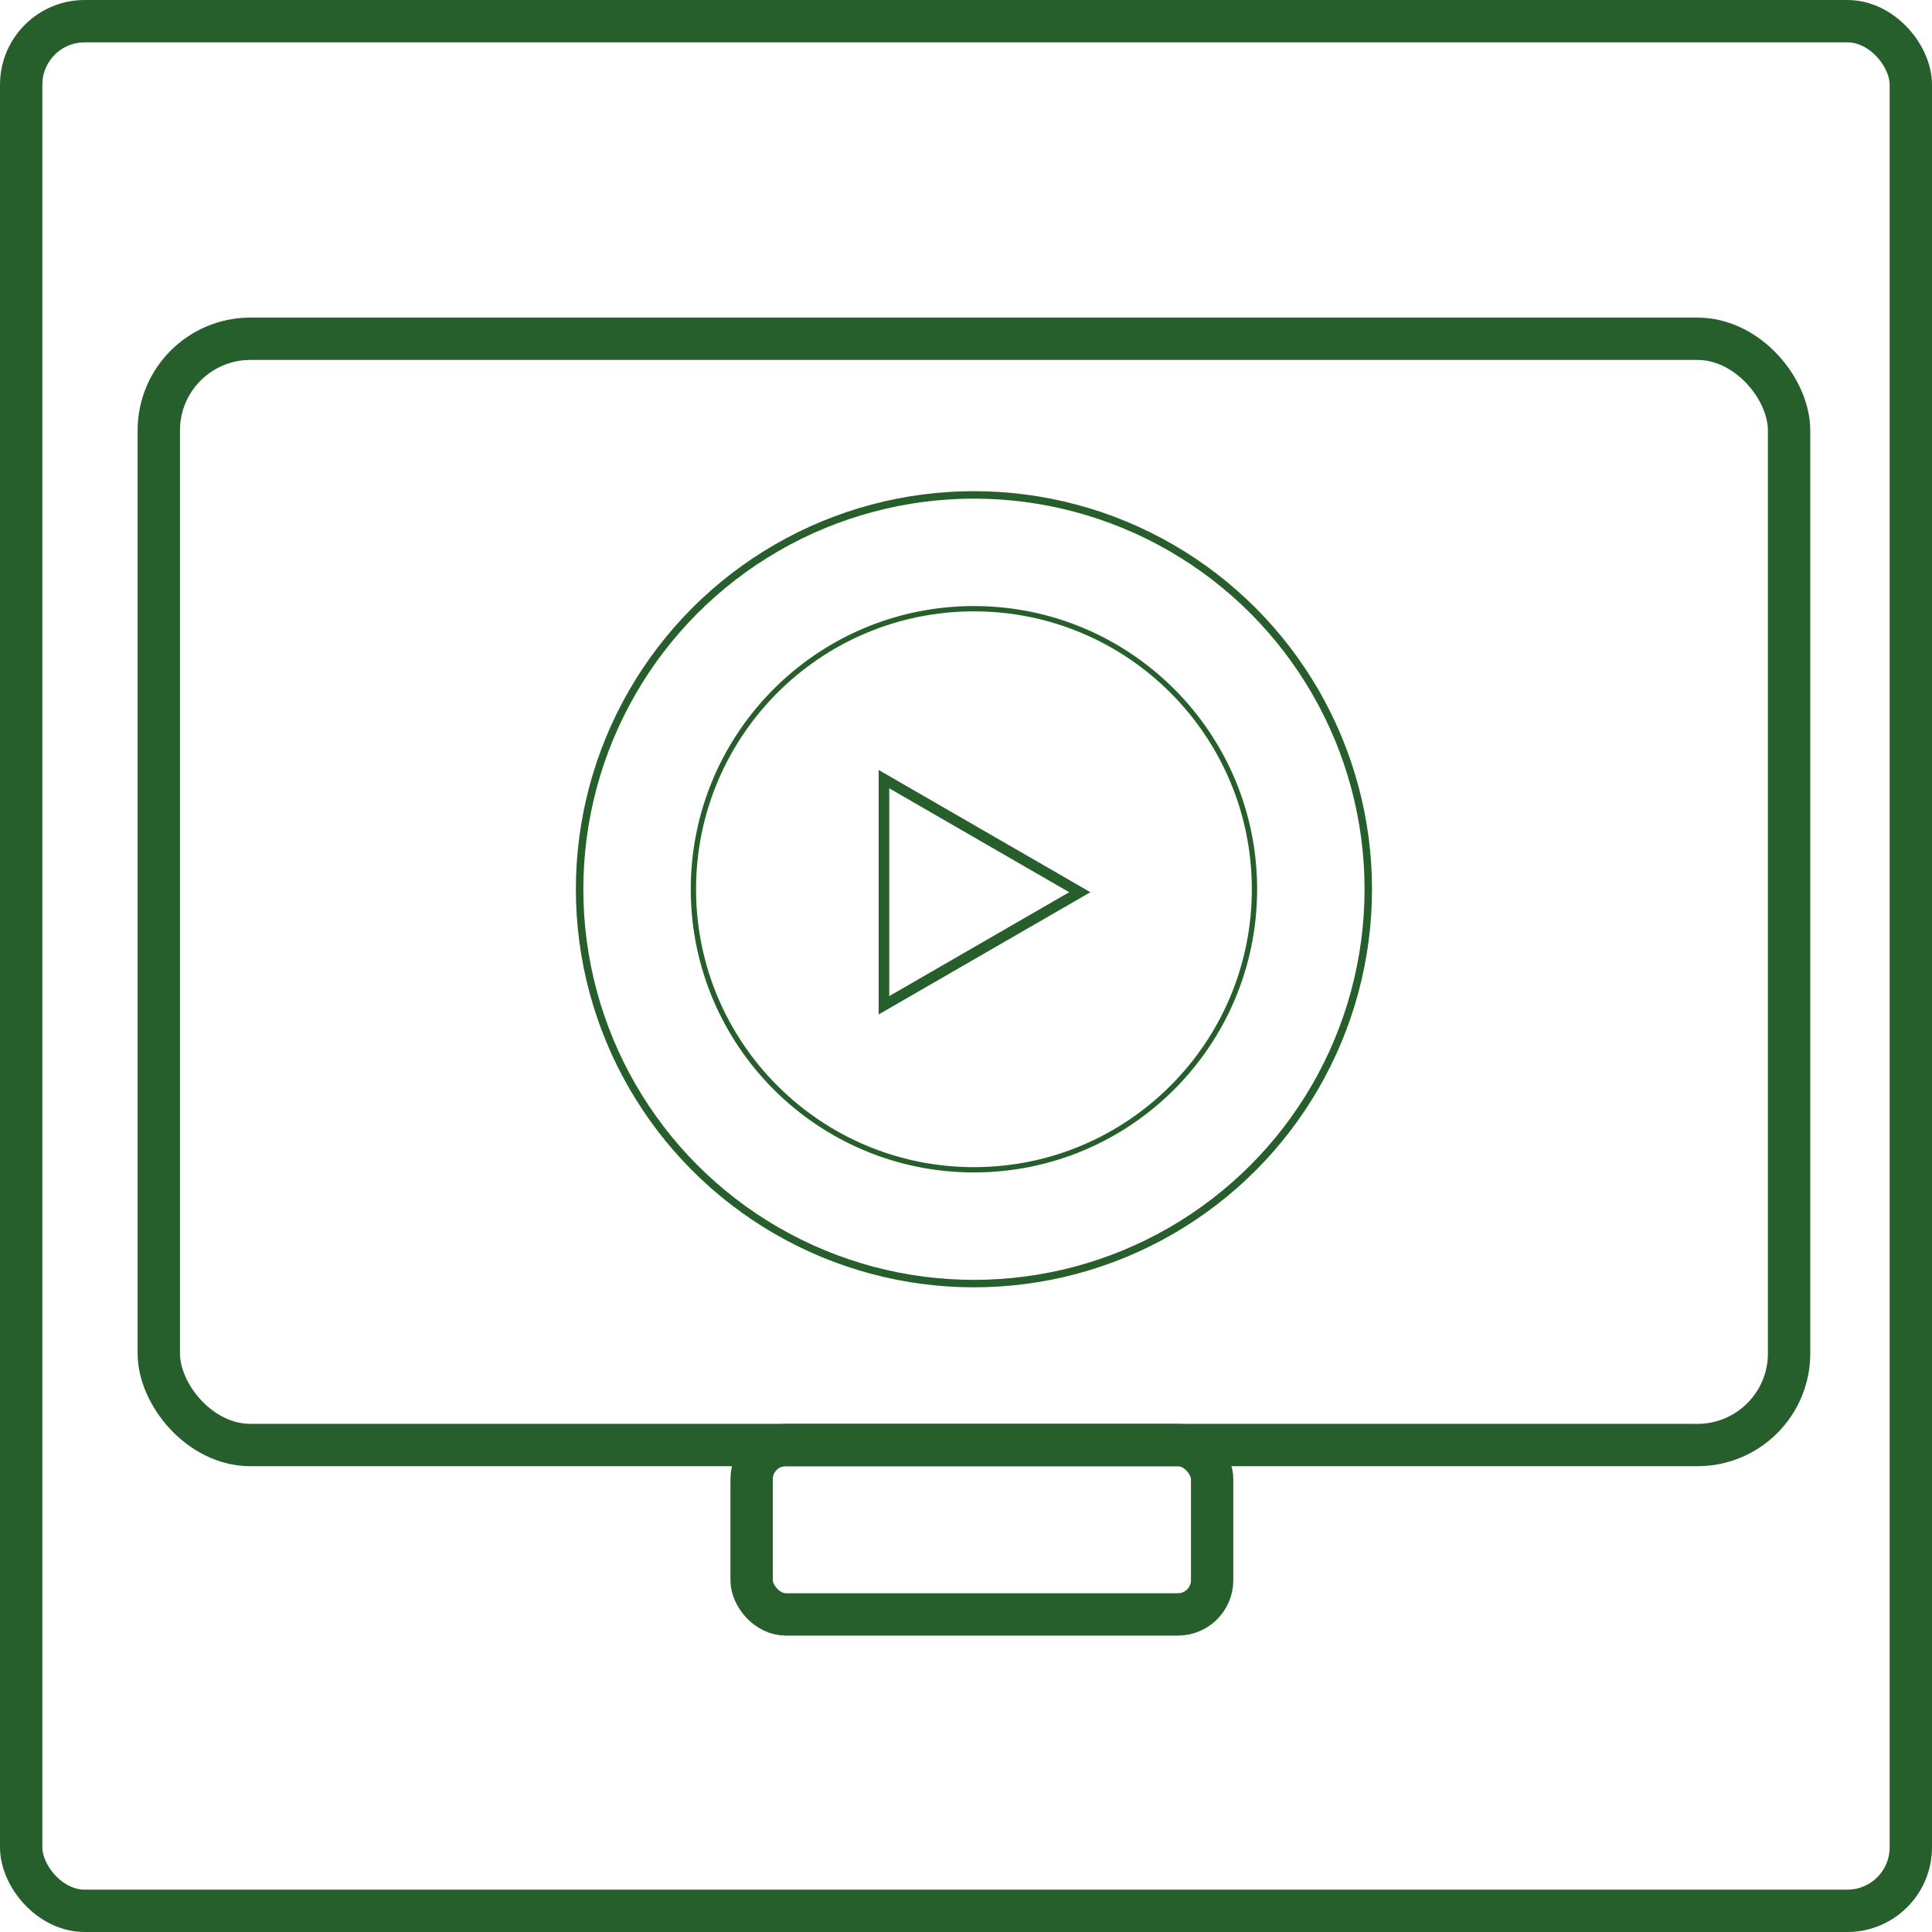 <svg xmlns="http://www.w3.org/2000/svg" viewBox="0 0 365 365">
  <defs>
    <style>
      .cls-1, .cls-2, .cls-3, .cls-4 {
        fill: none;
        stroke: #265F2B;
        stroke-linecap: round;
        stroke-miterlimit: 10;
      }

      .cls-1 {
        stroke-width: 8px;
      }

      .cls-3 {
        stroke-width: 2px;
      }

      .cls-4 {
        stroke-width: 1.41px;
      }
    </style>
  </defs>
  <g id="Layer_2" data-name="Layer 2">
    <g id="Layer_1-2" data-name="Layer 1">
      <g>
        <rect class="cls-1" x="30" y="64" width="308" height="209" rx="17.31"/>
        <rect class="cls-1" x="142" y="273" width="87" height="32" rx="6.46"/>
        <circle class="cls-2" cx="184" cy="168" r="53"/>
        <polygon class="cls-3" points="167 168.56 167 147.2 185.5 157.88 204 168.56 185.5 179.24 167 189.92 167 168.56"/>
        <circle class="cls-4" cx="184" cy="168" r="74.5"/>
        <rect class="cls-1" x="4" y="4" width="357" height="357" rx="12"/>
      </g>
    </g>
  </g>
</svg>
